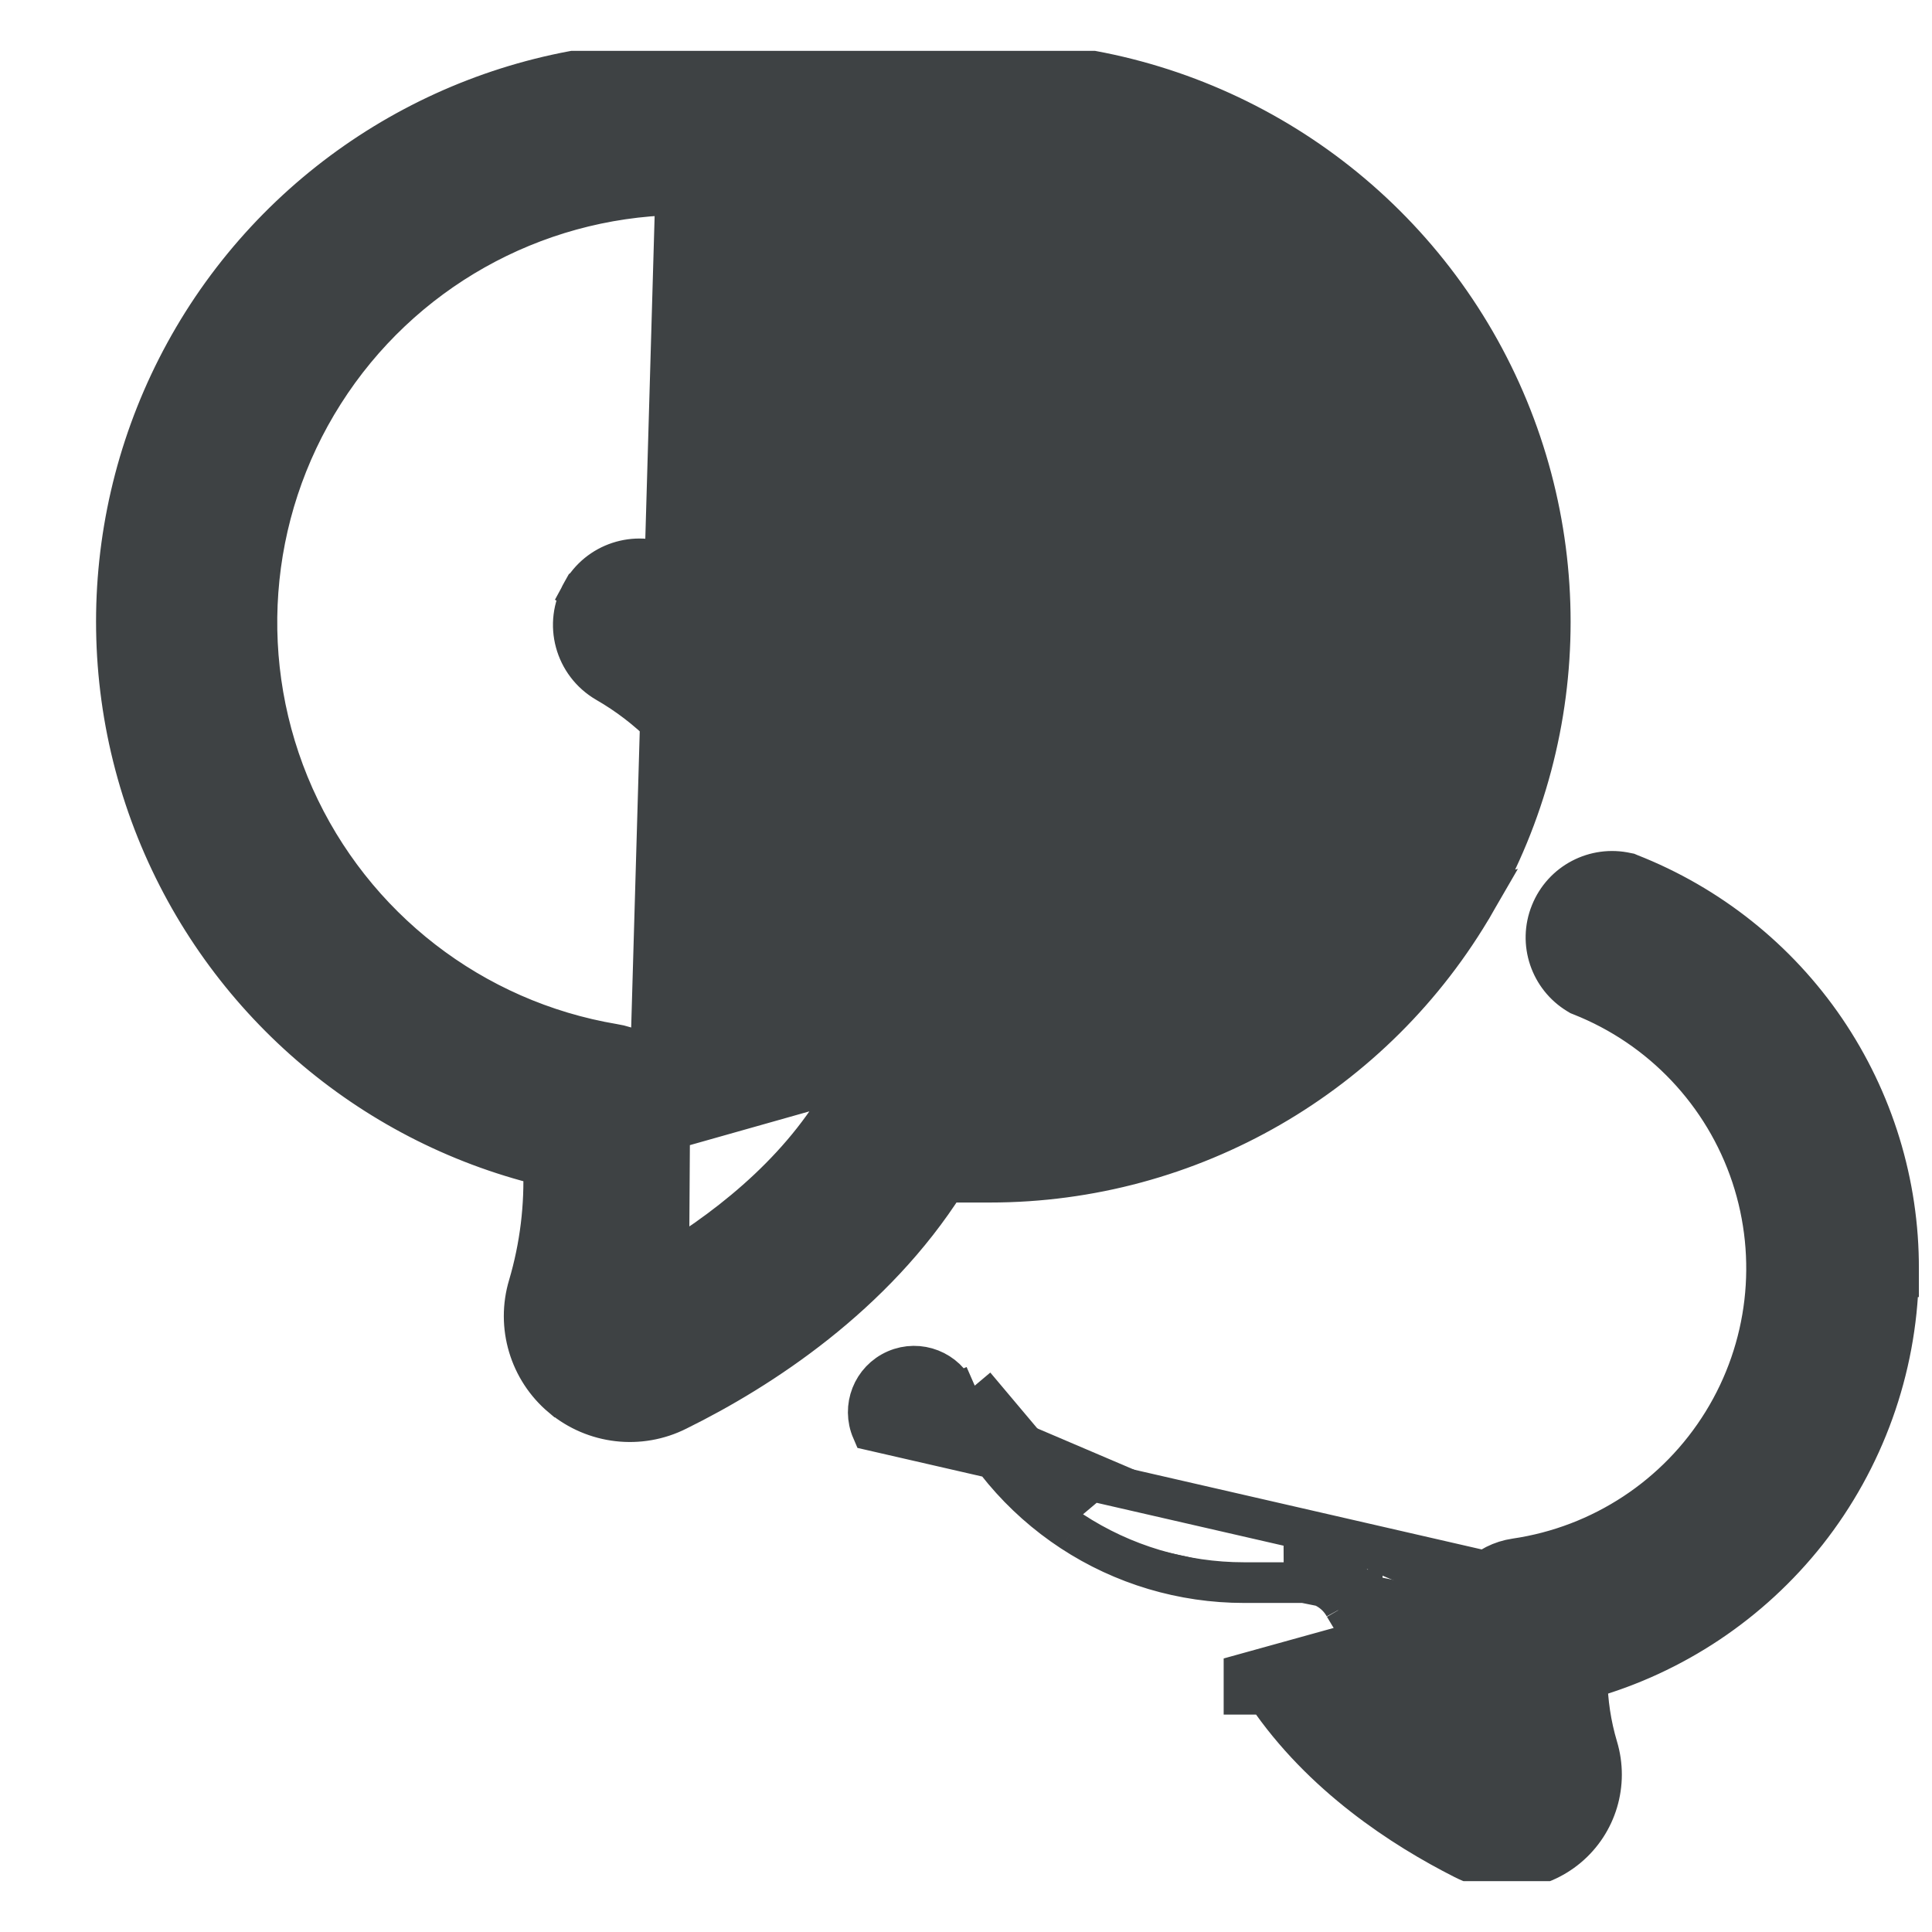 <svg width="19" height="19" viewBox="0 0 19 19" fill="none" xmlns="http://www.w3.org/2000/svg">
	<g clip-path="url(#clip0_131_8301)">
		<path d="M5.344 11.461C3.623 11.041 2.206 9.816 1.542 8.167C0.86 6.471 1.065 4.546 2.087 3.03L2.087 3.03C3.111 1.515 4.82 0.607 6.648 0.606L6.648 0.606L9.736 0.606C11.704 0.606 13.523 1.657 14.508 3.361L14.508 3.361C15.492 5.066 15.492 7.166 14.508 8.871L5.344 11.461ZM5.344 11.461C5.361 11.86 5.312 12.26 5.199 12.643C5.079 13.041 5.208 13.472 5.526 13.739L5.527 13.739C5.846 14.005 6.292 14.057 6.662 13.87C7.488 13.463 8.592 12.739 9.298 11.626H9.736C11.704 11.626 13.523 10.576 14.508 8.871L5.344 11.461ZM6.644 1.915C5.237 1.945 3.938 2.676 3.183 3.865L3.183 3.865C2.426 5.055 2.317 6.546 2.891 7.834L2.891 7.834C3.466 9.121 4.647 10.036 6.037 10.269C6.318 10.312 6.541 10.532 6.584 10.814C6.584 10.814 6.584 10.814 6.584 10.815L6.386 10.844L6.644 1.915ZM6.644 1.915H6.648H9.741C11.245 1.915 12.635 2.717 13.387 4.02L13.387 4.02C14.139 5.323 14.139 6.927 13.387 8.23L13.387 8.23C12.635 9.533 11.245 10.335 9.741 10.335H8.931C8.695 10.332 8.477 10.456 8.358 10.66L8.358 10.66L8.354 10.667C7.942 11.452 7.234 12.031 6.577 12.431L6.644 1.915ZM9.403 13.707C9.303 13.478 9.038 13.374 8.81 13.473C8.581 13.573 8.477 13.838 8.576 14.067L14.934 15.526C14.738 15.555 14.584 15.709 14.554 15.904M9.403 13.707C9.642 14.259 10.037 14.728 10.541 15.059M9.403 13.707L9.586 13.627C9.586 13.627 9.586 13.627 9.586 13.627M9.403 13.707L9.586 13.627M10.541 15.059C11.044 15.389 11.632 15.564 12.234 15.564H12.825M10.541 15.059L10.651 14.892C10.651 14.892 10.651 14.892 10.651 14.892M10.541 15.059L10.651 14.892M12.825 15.564C12.991 15.564 13.143 15.654 13.223 15.8M12.825 15.564L12.824 15.364C12.824 15.364 12.824 15.364 12.824 15.364C13.062 15.364 13.282 15.492 13.397 15.702M12.825 15.564L14.357 15.873M13.223 15.8C13.499 16.278 13.883 16.683 14.344 16.985C14.332 16.898 14.323 16.811 14.318 16.724M13.223 15.8L13.398 15.704C13.398 15.704 13.397 15.703 13.397 15.702M13.223 15.8L13.396 15.7C13.396 15.701 13.396 15.701 13.397 15.702M14.318 16.724C14.387 16.774 14.458 16.822 14.531 16.866C14.496 16.547 14.504 16.223 14.554 15.904M14.318 16.724C14.3 16.44 14.312 16.155 14.357 15.873M14.318 16.724C13.944 16.452 13.63 16.104 13.397 15.702M14.554 15.904L14.357 15.874C14.357 15.874 14.357 15.873 14.357 15.873M14.554 15.904L14.357 15.873M14.357 15.873C14.4 15.591 14.622 15.37 14.905 15.329L14.905 15.329C15.749 15.205 16.496 14.714 16.944 13.987L16.944 13.987C17.392 13.261 17.495 12.373 17.226 11.563C16.956 10.753 16.342 10.104 15.548 9.79L15.533 9.784L15.518 9.775C15.246 9.611 15.131 9.273 15.251 8.977C15.37 8.68 15.686 8.515 15.997 8.585L16.012 8.588L16.026 8.594C16.807 8.9 17.478 9.434 17.95 10.127C18.422 10.821 18.674 11.641 18.671 12.48L18.671 12.556L18.67 12.556C18.649 13.468 18.332 14.35 17.766 15.068C17.215 15.764 16.46 16.268 15.608 16.509C15.611 16.737 15.645 16.964 15.71 17.182C15.818 17.54 15.702 17.927 15.416 18.166L15.416 18.166C15.13 18.405 14.728 18.451 14.396 18.282L14.396 18.282C13.797 17.979 12.999 17.462 12.457 16.662H12.234H12.234V16.462L14.357 15.873ZM9.586 13.627C9.81 14.143 10.18 14.583 10.651 14.892M9.586 13.627L10.651 14.892M10.359 5.2C10.562 5.058 10.613 4.777 10.471 4.572C10.328 4.368 10.048 4.318 9.843 4.46M10.359 5.2L5.898 5.922M10.359 5.2C9.401 5.863 8.569 6.692 7.903 7.648L10.359 5.2ZM9.843 4.46L9.729 4.296M9.843 4.46L9.729 4.296C9.729 4.296 9.729 4.296 9.729 4.296M9.843 4.46C9.03 5.023 8.299 5.697 7.671 6.461L5.898 5.922M9.729 4.296C10.024 4.091 10.429 4.163 10.635 4.458L10.635 4.458C10.84 4.754 10.767 5.159 10.473 5.364L10.473 5.364C9.534 6.014 8.72 6.826 8.067 7.762L8.067 7.763C7.946 7.936 7.747 8.041 7.534 8.041H7.514H7.505L7.505 8.04C7.284 8.03 7.082 7.909 6.97 7.716L6.97 7.715C6.729 7.297 6.382 6.95 5.963 6.709L5.963 6.709C5.654 6.529 5.545 6.134 5.725 5.822L5.748 5.781L5.752 5.778M9.729 4.296C8.909 4.864 8.171 5.542 7.536 6.311C7.265 6.024 6.954 5.779 6.612 5.582L6.611 5.582C6.316 5.413 5.942 5.501 5.752 5.778M5.752 5.778C5.743 5.792 5.733 5.807 5.725 5.822L5.898 5.922L5.898 5.922M5.752 5.778L5.788 5.755L5.788 5.755L5.898 5.922" fill="#3E4244" stroke="#3E4244" stroke-width="0.4" />
	</g>
	<defs>
		<clipPath id="clip0_131_8301">
			<rect width="18" height="18" fill="white" transform="translate(0.906 0.5)" />
		</clipPath>
	</defs>
</svg>
